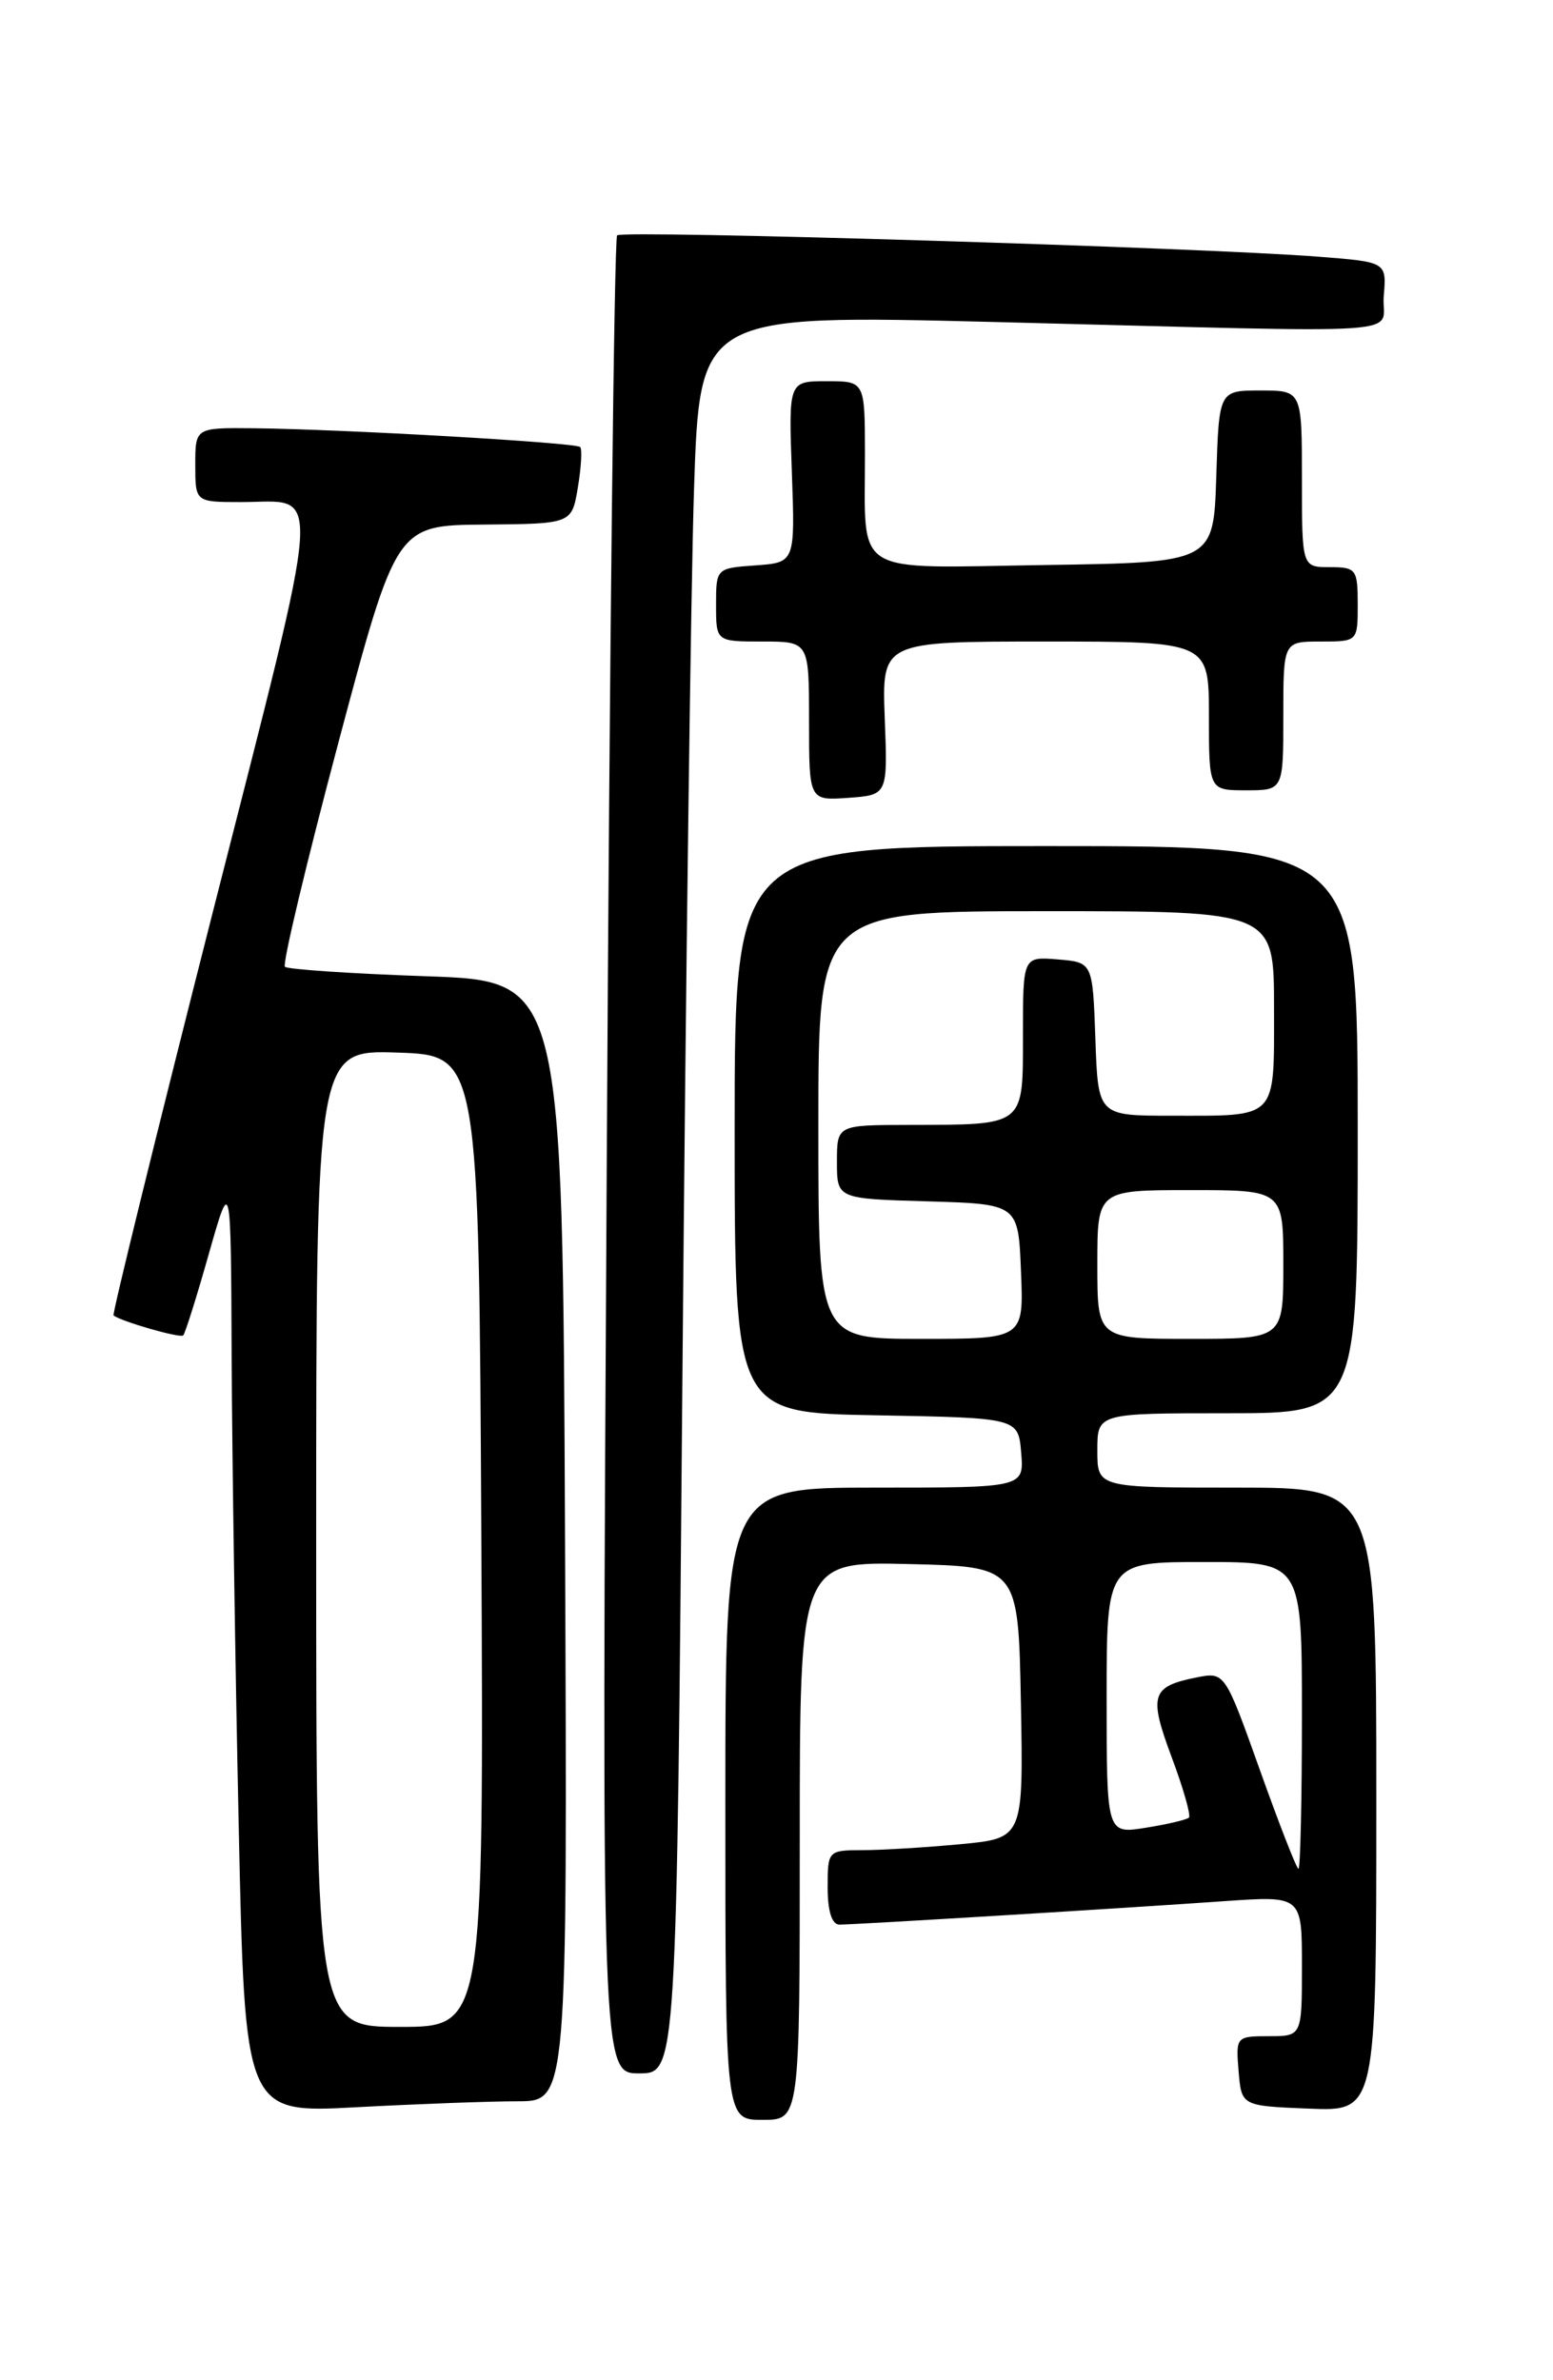 <?xml version="1.0" encoding="UTF-8" standalone="no"?>
<!DOCTYPE svg PUBLIC "-//W3C//DTD SVG 1.1//EN" "http://www.w3.org/Graphics/SVG/1.1/DTD/svg11.dtd" >
<svg xmlns="http://www.w3.org/2000/svg" xmlns:xlink="http://www.w3.org/1999/xlink" version="1.1" viewBox="0 0 167 256">
 <g >
 <path fill="currentColor"
d=" M 86.00 197.97 C 86.00 167.94 86.00 167.94 97.75 168.22 C 109.50 168.50 109.50 168.50 109.78 183.10 C 110.05 197.71 110.05 197.71 103.28 198.35 C 99.55 198.70 94.81 198.99 92.75 198.99 C 89.04 199.00 89.00 199.05 89.00 203.00 C 89.00 205.56 89.46 207.00 90.27 207.00 C 91.90 207.00 121.02 205.23 131.75 204.47 C 140.00 203.90 140.00 203.90 140.00 211.45 C 140.00 219.00 140.00 219.00 136.44 219.00 C 132.94 219.00 132.88 219.06 133.19 222.75 C 133.50 226.50 133.50 226.50 140.75 226.79 C 148.00 227.09 148.00 227.09 148.00 193.54 C 148.00 160.00 148.00 160.00 133.00 160.00 C 118.00 160.00 118.00 160.00 118.00 156.00 C 118.00 152.00 118.00 152.00 132.00 152.00 C 146.00 152.00 146.00 152.00 146.00 121.50 C 146.00 91.00 146.00 91.00 112.50 91.00 C 79.00 91.00 79.00 91.00 79.00 121.47 C 79.00 151.95 79.00 151.95 94.25 152.22 C 109.50 152.50 109.50 152.50 109.81 156.25 C 110.12 160.00 110.12 160.00 94.06 160.00 C 78.00 160.00 78.00 160.00 78.00 194.00 C 78.00 228.00 78.00 228.00 82.00 228.00 C 86.00 228.00 86.00 228.00 86.00 197.97 Z  M 55.66 226.00 C 61.02 226.00 61.02 226.00 60.76 165.75 C 60.50 105.50 60.50 105.50 45.83 105.00 C 37.76 104.72 30.93 104.26 30.64 103.98 C 30.35 103.69 32.93 92.89 36.36 79.98 C 42.61 56.50 42.61 56.50 52.05 56.42 C 61.49 56.34 61.49 56.34 62.14 52.42 C 62.50 50.26 62.61 48.31 62.39 48.08 C 61.93 47.60 36.85 46.16 27.25 46.06 C 21.00 46.00 21.00 46.00 21.00 50.00 C 21.00 54.00 21.00 54.00 25.92 54.00 C 34.74 54.00 34.98 50.53 22.86 98.19 C 16.84 121.87 12.05 141.35 12.21 141.48 C 13.06 142.14 19.38 143.95 19.70 143.63 C 19.91 143.42 21.15 139.48 22.45 134.88 C 24.83 126.50 24.83 126.50 24.91 146.00 C 24.96 156.72 25.30 179.40 25.67 196.39 C 26.33 227.29 26.33 227.29 38.32 226.64 C 44.92 226.29 52.72 226.00 55.66 226.00 Z  M 73.39 147.25 C 73.74 105.59 74.29 63.03 74.63 52.67 C 75.24 33.84 75.24 33.84 106.87 34.63 C 153.63 35.81 148.45 36.16 148.80 31.84 C 149.11 28.18 149.11 28.18 141.80 27.61 C 129.16 26.62 66.94 24.73 66.36 25.31 C 66.05 25.62 65.55 70.22 65.25 124.43 C 64.69 223.00 64.69 223.00 68.73 223.00 C 72.76 223.00 72.76 223.00 73.39 147.25 Z  M 95.14 77.25 C 94.83 69.00 94.83 69.00 112.41 69.00 C 130.00 69.00 130.00 69.00 130.00 77.00 C 130.00 85.00 130.00 85.00 134.00 85.00 C 138.00 85.00 138.00 85.00 138.00 77.00 C 138.00 69.00 138.00 69.00 142.00 69.00 C 146.00 69.00 146.00 69.00 146.00 65.00 C 146.00 61.22 145.83 61.00 143.00 61.00 C 140.00 61.00 140.00 61.00 140.00 51.50 C 140.00 42.00 140.00 42.00 135.54 42.00 C 131.08 42.00 131.08 42.00 130.79 51.25 C 130.50 60.50 130.50 60.50 112.37 60.77 C 91.32 61.09 93.04 62.15 93.01 48.75 C 93.00 41.00 93.00 41.00 88.90 41.00 C 84.80 41.00 84.80 41.00 85.15 50.75 C 85.50 60.50 85.50 60.50 81.25 60.81 C 77.02 61.11 77.00 61.13 77.00 65.06 C 77.00 69.00 77.00 69.00 82.00 69.00 C 87.00 69.00 87.00 69.00 87.00 77.56 C 87.00 86.11 87.00 86.11 91.23 85.81 C 95.46 85.50 95.46 85.50 95.14 77.25 Z  M 135.49 190.40 C 131.71 179.81 131.71 179.81 128.64 180.42 C 123.80 181.39 123.51 182.33 125.99 188.98 C 127.24 192.32 128.08 195.25 127.85 195.49 C 127.61 195.72 125.53 196.21 123.21 196.58 C 119.00 197.26 119.00 197.26 119.00 182.63 C 119.00 168.00 119.00 168.00 129.50 168.00 C 140.00 168.00 140.00 168.00 140.00 184.50 C 140.00 193.57 139.83 201.00 139.63 201.00 C 139.43 201.00 137.57 196.23 135.49 190.40 Z  M 88.00 121.00 C 88.00 98.00 88.00 98.00 112.50 98.00 C 137.00 98.00 137.00 98.00 137.00 108.39 C 137.00 120.52 137.50 120.00 125.96 120.00 C 118.08 120.00 118.08 120.00 117.79 111.75 C 117.50 103.50 117.50 103.50 113.75 103.19 C 110.00 102.88 110.00 102.88 110.00 111.32 C 110.00 121.21 110.31 120.96 97.75 120.99 C 90.00 121.00 90.00 121.00 90.00 124.96 C 90.00 128.93 90.00 128.93 99.75 129.21 C 109.50 129.50 109.50 129.50 109.79 136.75 C 110.09 144.00 110.09 144.00 99.04 144.00 C 88.00 144.00 88.00 144.00 88.00 121.00 Z  M 118.00 136.00 C 118.00 128.00 118.00 128.00 128.00 128.00 C 138.00 128.00 138.00 128.00 138.00 136.00 C 138.00 144.00 138.00 144.00 128.00 144.00 C 118.00 144.00 118.00 144.00 118.00 136.00 Z  M 34.00 165.46 C 34.00 112.92 34.00 112.92 42.75 113.21 C 51.50 113.50 51.50 113.50 51.76 165.75 C 52.02 218.00 52.02 218.00 43.01 218.00 C 34.00 218.00 34.00 218.00 34.00 165.46 Z "/>
</g>
</svg>